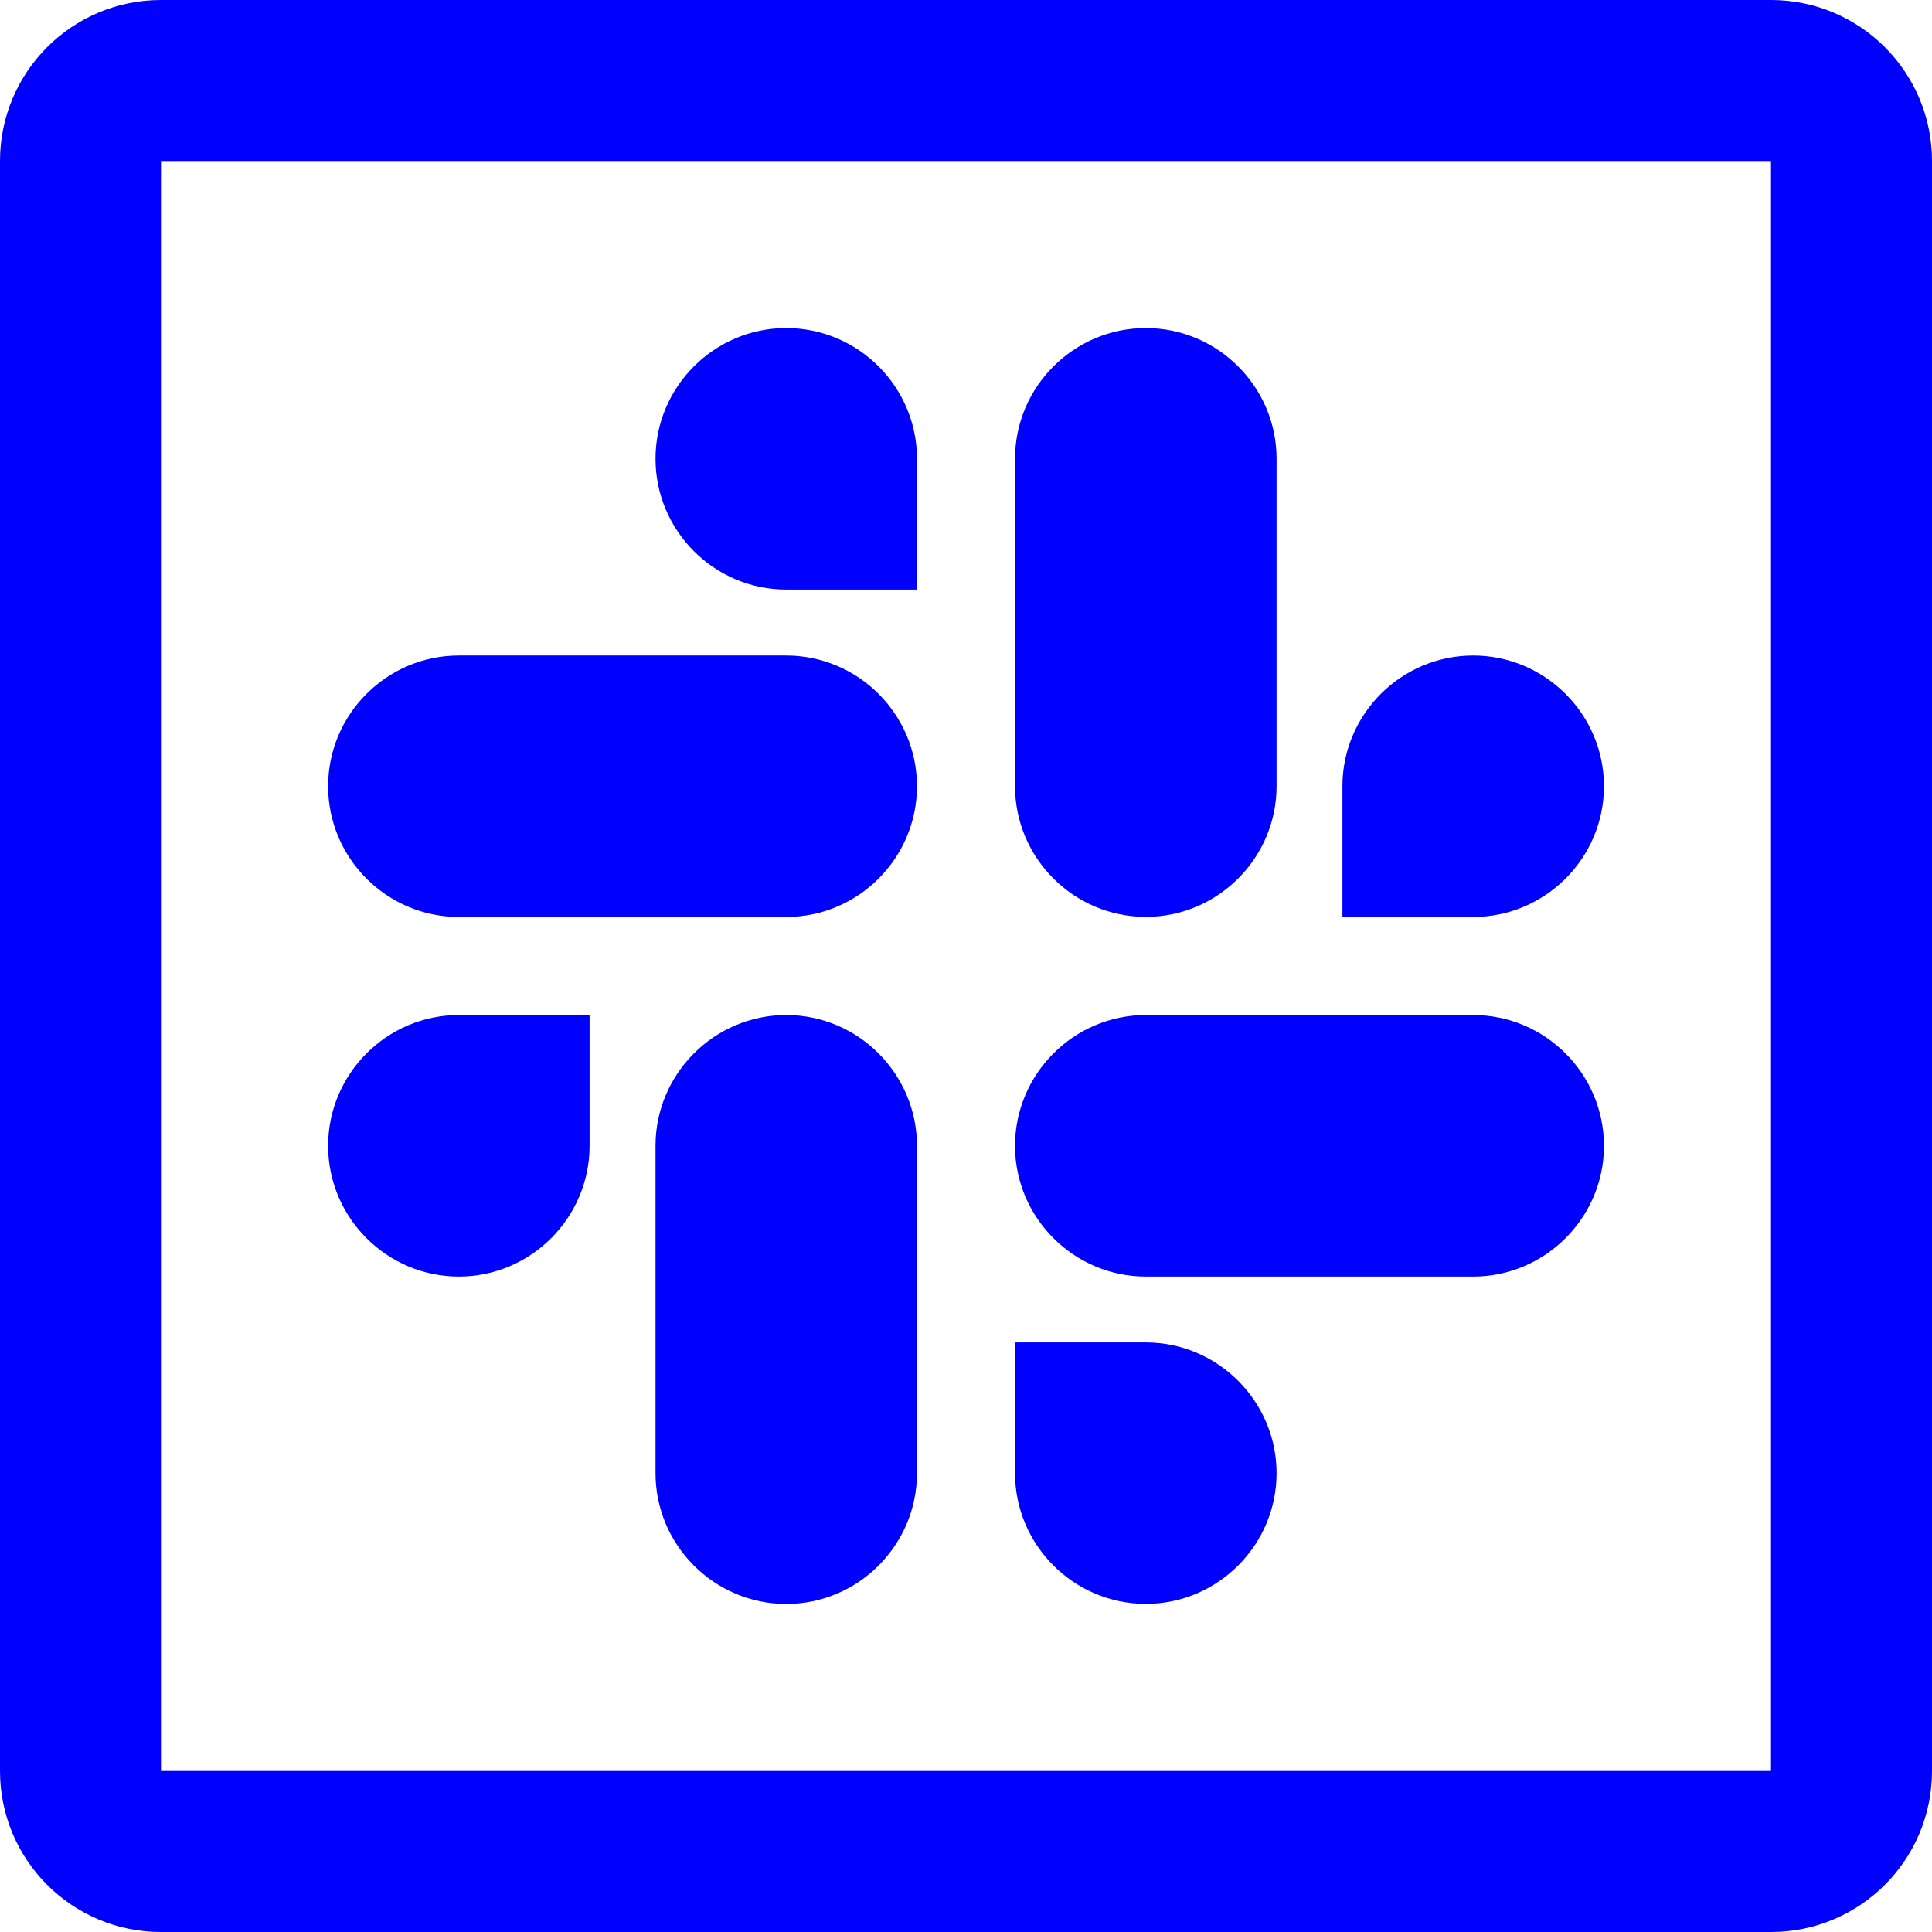<svg width="24" height="24" viewBox="0 0 24 24" fill="none" xmlns="http://www.w3.org/2000/svg">
<path d="M15.858 9.766C15.858 10.66 15.127 11.39 14.234 11.39C13.34 11.39 12.609 10.66 12.609 9.766V5.699C12.609 4.805 13.34 4.075 14.234 4.075C15.127 4.075 15.858 4.805 15.858 5.699V9.766Z" fill="#0000FF"/>
<path d="M16.676 9.767C16.676 8.873 17.407 8.143 18.3 8.143C19.194 8.143 19.925 8.873 19.925 9.767C19.925 10.661 19.194 11.391 18.3 11.391H16.676V9.767Z" fill="#0000FF"/>
<path d="M11.391 9.767C11.391 8.873 10.661 8.143 9.767 8.143H5.7C4.806 8.143 4.076 8.873 4.076 9.767C4.076 10.661 4.806 11.391 5.7 11.391H9.767C10.661 11.391 11.391 10.661 11.391 9.767Z" fill="#0000FF"/>
<path d="M9.767 7.324C8.873 7.324 8.143 6.593 8.143 5.699C8.143 4.805 8.873 4.075 9.767 4.075C10.661 4.075 11.391 4.805 11.391 5.699V7.324H9.767Z" fill="#0000FF"/>
<path d="M9.767 12.609C8.873 12.609 8.143 13.34 8.143 14.234V18.3C8.143 19.194 8.873 19.925 9.767 19.925C10.661 19.925 11.391 19.194 11.391 18.3V14.234C11.391 13.34 10.661 12.609 9.767 12.609Z" fill="#0000FF"/>
<path d="M7.324 14.234C7.324 15.127 6.594 15.858 5.7 15.858C4.806 15.858 4.076 15.127 4.076 14.234C4.076 13.34 4.806 12.609 5.7 12.609H7.324V14.234Z" fill="#0000FF"/>
<path d="M15.858 18.3C15.858 17.406 15.127 16.676 14.234 16.676H12.609V18.3C12.609 19.194 13.34 19.924 14.234 19.924C15.127 19.924 15.858 19.194 15.858 18.3Z" fill="#0000FF"/>
<path d="M14.234 15.858C13.34 15.858 12.609 15.127 12.609 14.234C12.609 13.34 13.34 12.609 14.234 12.609H18.3C19.194 12.609 19.925 13.34 19.925 14.234C19.925 15.127 19.194 15.858 18.3 15.858H14.234Z" fill="#0000FF"/>
<path fill-rule="evenodd" clip-rule="evenodd" d="M0 2C0 0.895 0.895 0 2 0H22C23.105 0 24 0.895 24 2V22C24 23.105 23.105 24 22 24H2C0.895 24 0 23.105 0 22V2ZM2 2H22V22H2V2Z" fill="#0000FF"/>
</svg>
